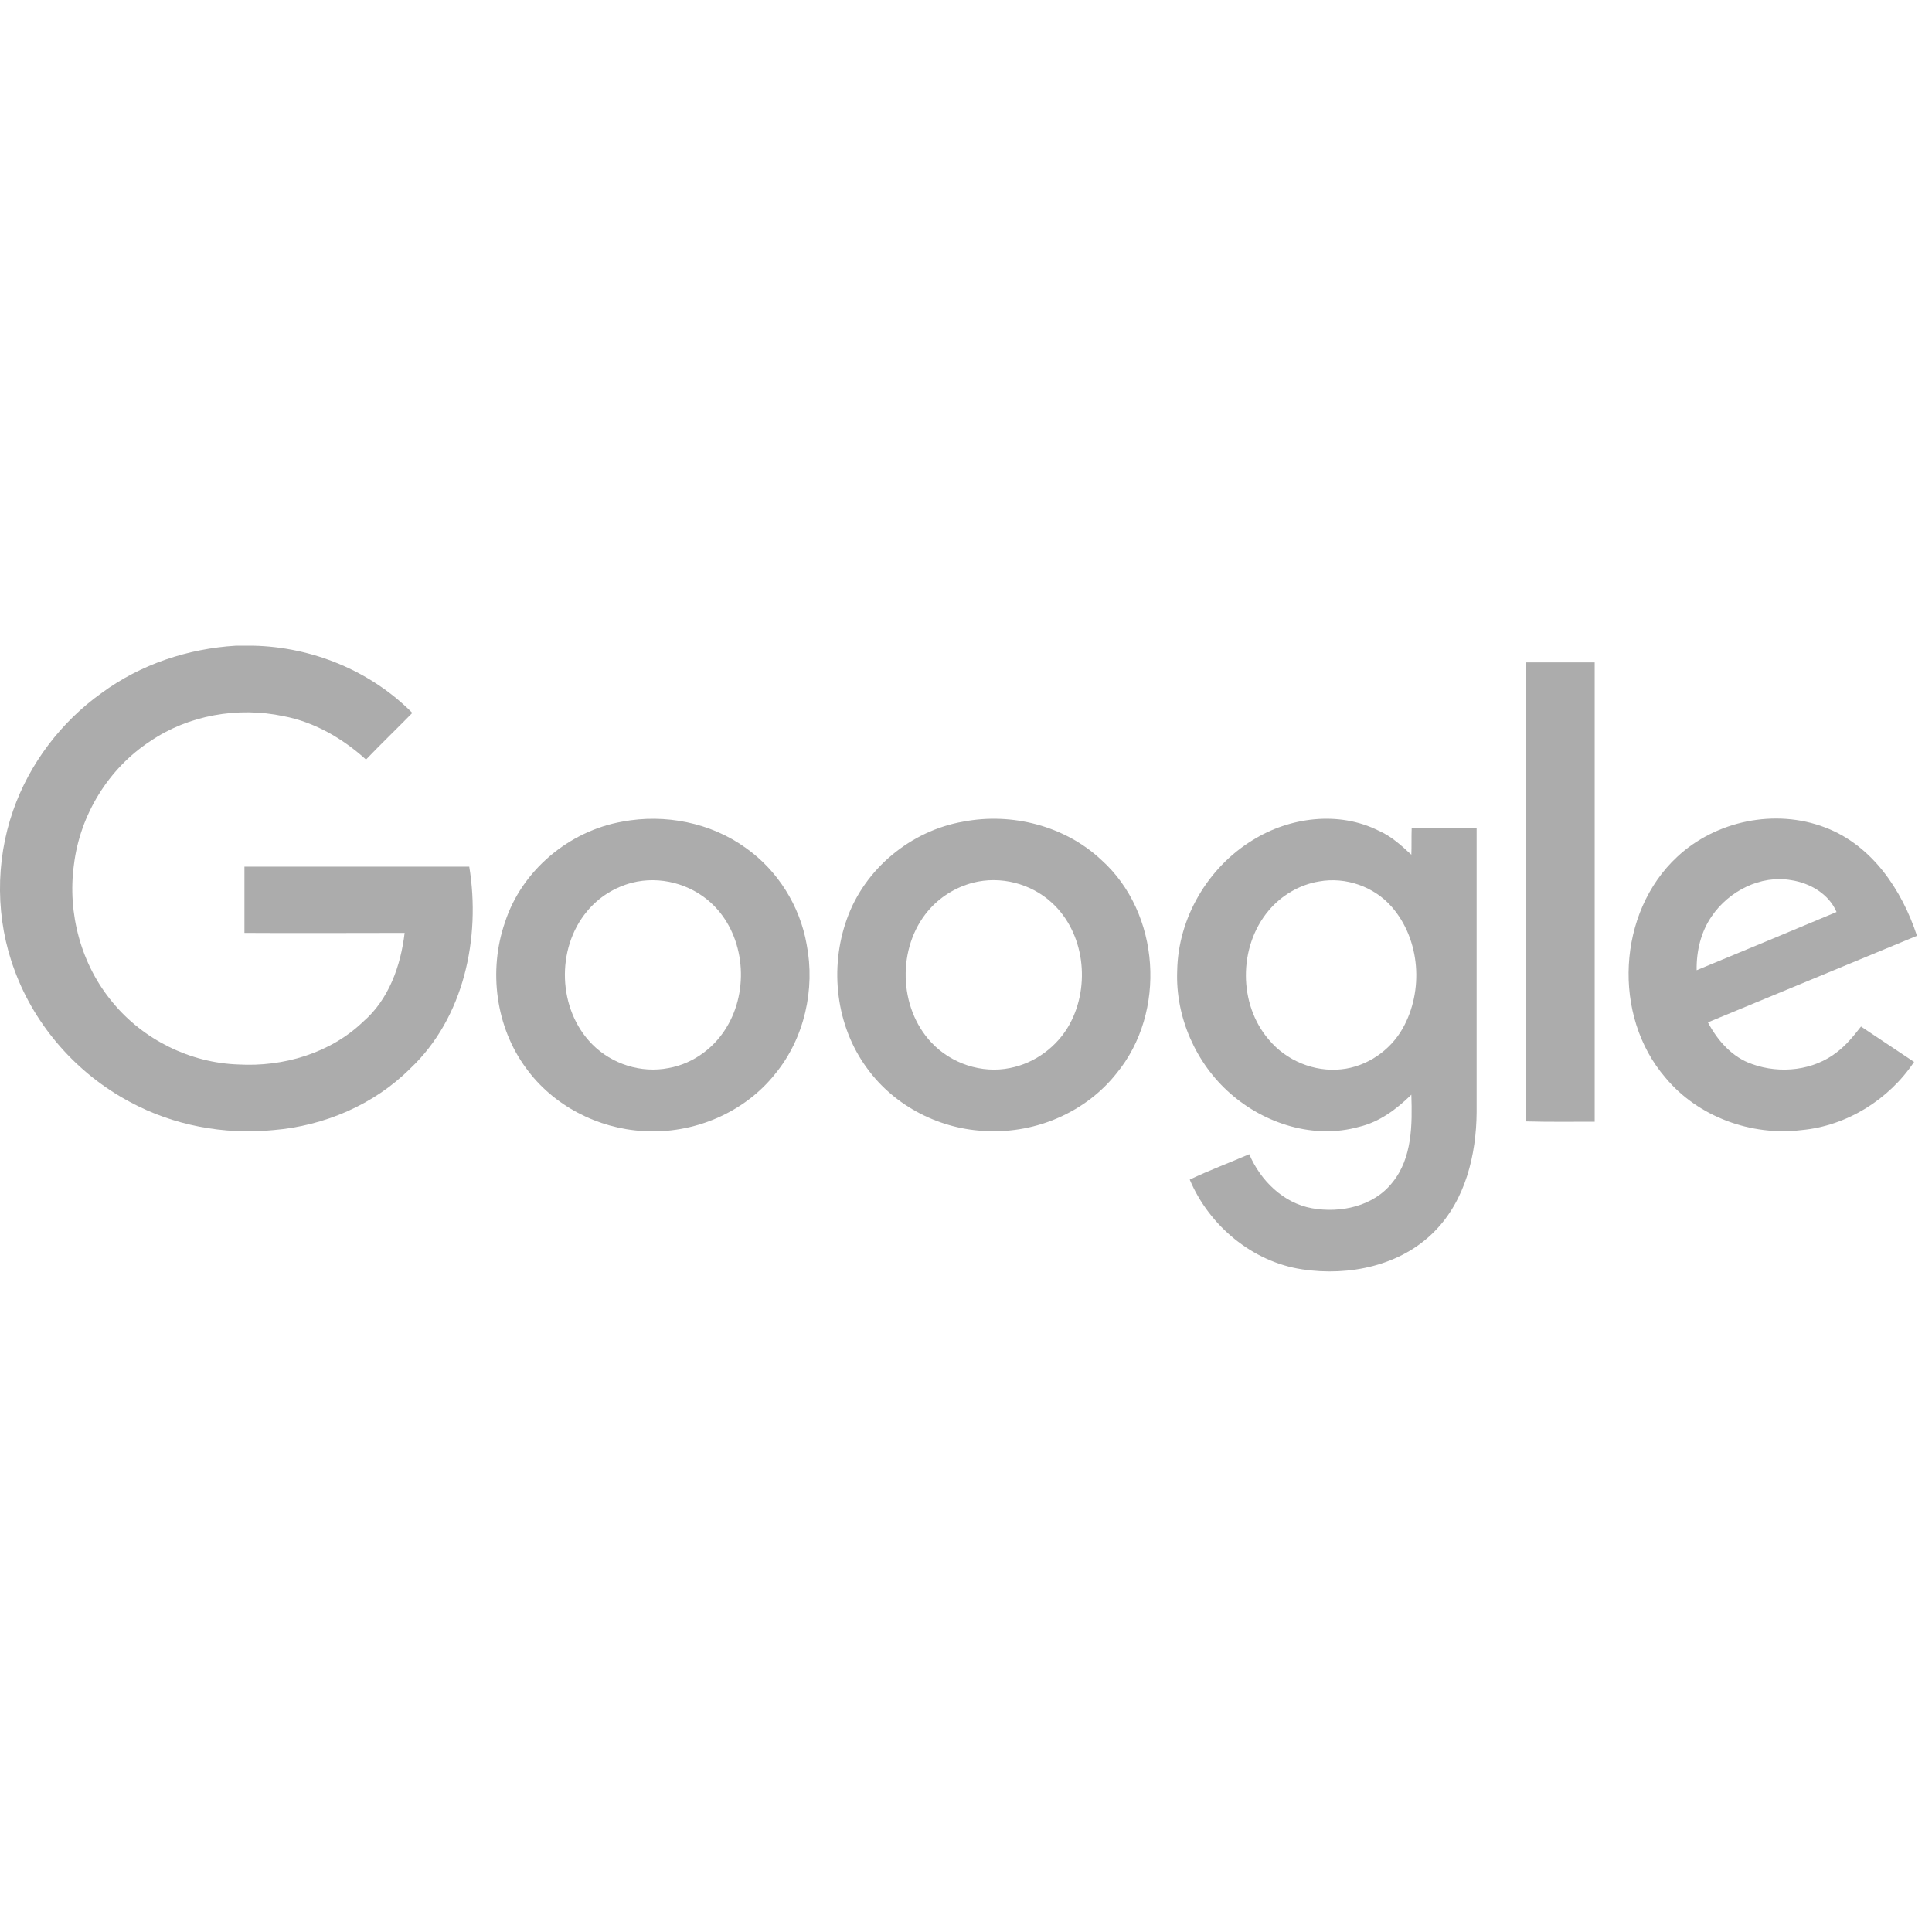 <svg width="111" height="111" viewBox="0 0 111 111" fill="none" xmlns="http://www.w3.org/2000/svg">
<g clip-path="url(#clip0_1260_34438)">
<path d="M13.563 37.097H14.543C17.943 37.171 21.288 38.539 23.69 40.959C22.803 41.865 21.898 42.733 21.029 43.639C19.68 42.419 18.054 41.477 16.28 41.144C13.656 40.59 10.829 41.089 8.629 42.586C6.227 44.156 4.601 46.817 4.25 49.663C3.862 52.472 4.656 55.429 6.486 57.609C8.241 59.734 10.921 61.065 13.693 61.157C16.28 61.305 18.978 60.511 20.863 58.7C22.341 57.425 23.025 55.484 23.247 53.599C20.179 53.599 17.111 53.618 14.044 53.599V49.792H26.961C27.626 53.876 26.665 58.478 23.561 61.398C21.491 63.467 18.627 64.687 15.707 64.927C12.88 65.204 9.96 64.668 7.447 63.301C4.435 61.693 2.032 58.977 0.85 55.78C-0.259 52.842 -0.278 49.515 0.757 46.559C1.7 43.861 3.511 41.477 5.839 39.814C8.075 38.169 10.791 37.264 13.563 37.097Z" fill="#ACACAC"/>
<path d="M87.666 38.058H91.621V64.447C90.309 64.447 88.978 64.465 87.666 64.428C87.684 55.651 87.666 46.854 87.666 38.058Z" fill="#ACACAC"/>
<path d="M35.758 47.205C38.197 46.743 40.84 47.261 42.854 48.721C44.683 50.014 45.958 52.047 46.346 54.264C46.845 56.833 46.217 59.642 44.554 61.675C42.761 63.948 39.823 65.167 36.959 64.983C34.335 64.835 31.785 63.523 30.232 61.379C28.477 59.014 28.052 55.761 29.013 52.989C29.974 50.014 32.69 47.741 35.758 47.205ZM36.312 50.717C35.314 50.975 34.39 51.548 33.725 52.361C31.933 54.505 32.043 57.997 34.021 59.993C35.148 61.139 36.848 61.675 38.419 61.361C39.879 61.102 41.154 60.123 41.856 58.829C43.076 56.63 42.724 53.599 40.858 51.881C39.657 50.772 37.901 50.31 36.312 50.717Z" fill="#ACACAC"/>
<path d="M55.346 47.205C58.136 46.669 61.185 47.446 63.273 49.404C66.674 52.453 67.043 58.164 64.142 61.675C62.386 63.892 59.541 65.112 56.732 64.983C54.052 64.909 51.41 63.578 49.82 61.379C48.028 58.958 47.64 55.632 48.656 52.805C49.672 49.922 52.334 47.723 55.346 47.205ZM55.9 50.716C54.902 50.975 53.978 51.548 53.313 52.343C51.539 54.449 51.613 57.886 53.516 59.901C54.644 61.102 56.399 61.693 58.025 61.361C59.467 61.083 60.76 60.122 61.462 58.829C62.663 56.611 62.312 53.581 60.428 51.862C59.226 50.753 57.471 50.31 55.9 50.716Z" fill="#ACACAC"/>
<path d="M71.958 48.277C74.083 46.947 76.911 46.577 79.202 47.723C79.923 48.037 80.514 48.573 81.087 49.109C81.106 48.61 81.087 48.092 81.106 47.575C82.344 47.593 83.582 47.575 84.838 47.593V63.892C84.82 66.35 84.192 68.956 82.418 70.748C80.477 72.725 77.502 73.335 74.823 72.929C71.958 72.504 69.464 70.415 68.355 67.773C69.464 67.237 70.628 66.812 71.773 66.313C72.42 67.828 73.732 69.122 75.377 69.418C77.022 69.713 78.925 69.307 79.997 67.939C81.142 66.535 81.142 64.613 81.087 62.894C80.237 63.726 79.258 64.465 78.075 64.742C75.506 65.463 72.679 64.576 70.702 62.839C68.706 61.102 67.523 58.422 67.634 55.761C67.69 52.749 69.39 49.848 71.958 48.277ZM75.784 50.643C74.656 50.827 73.603 51.456 72.882 52.324C71.145 54.394 71.145 57.702 72.901 59.734C73.899 60.936 75.506 61.601 77.059 61.434C78.519 61.287 79.868 60.363 80.588 59.088C81.808 56.926 81.605 53.987 79.96 52.102C78.944 50.938 77.317 50.365 75.784 50.643Z" fill="#ACACAC"/>
<path d="M96.37 49.22C98.588 47.15 102.006 46.448 104.852 47.538C107.55 48.555 109.269 51.123 110.137 53.766C106.127 55.429 102.136 57.074 98.126 58.737C98.68 59.79 99.53 60.751 100.676 61.139C102.284 61.712 104.205 61.509 105.554 60.437C106.09 60.03 106.515 59.495 106.922 58.977C107.938 59.661 108.955 60.326 109.971 61.01C108.53 63.172 106.109 64.687 103.503 64.927C100.62 65.278 97.553 64.17 95.686 61.915C92.619 58.367 92.915 52.417 96.37 49.22ZM98.347 52.639C97.719 53.544 97.46 54.653 97.479 55.743C100.158 54.634 102.838 53.526 105.517 52.398C105.074 51.364 104.002 50.735 102.912 50.569C101.156 50.255 99.327 51.197 98.347 52.639Z" fill="#ACACAC"/>
</g>
<defs>
<clipPath id="clip0_1260_34438">
<rect width="110.137" height="110.137" fill="white"/>
</clipPath>
</defs>
</svg>
